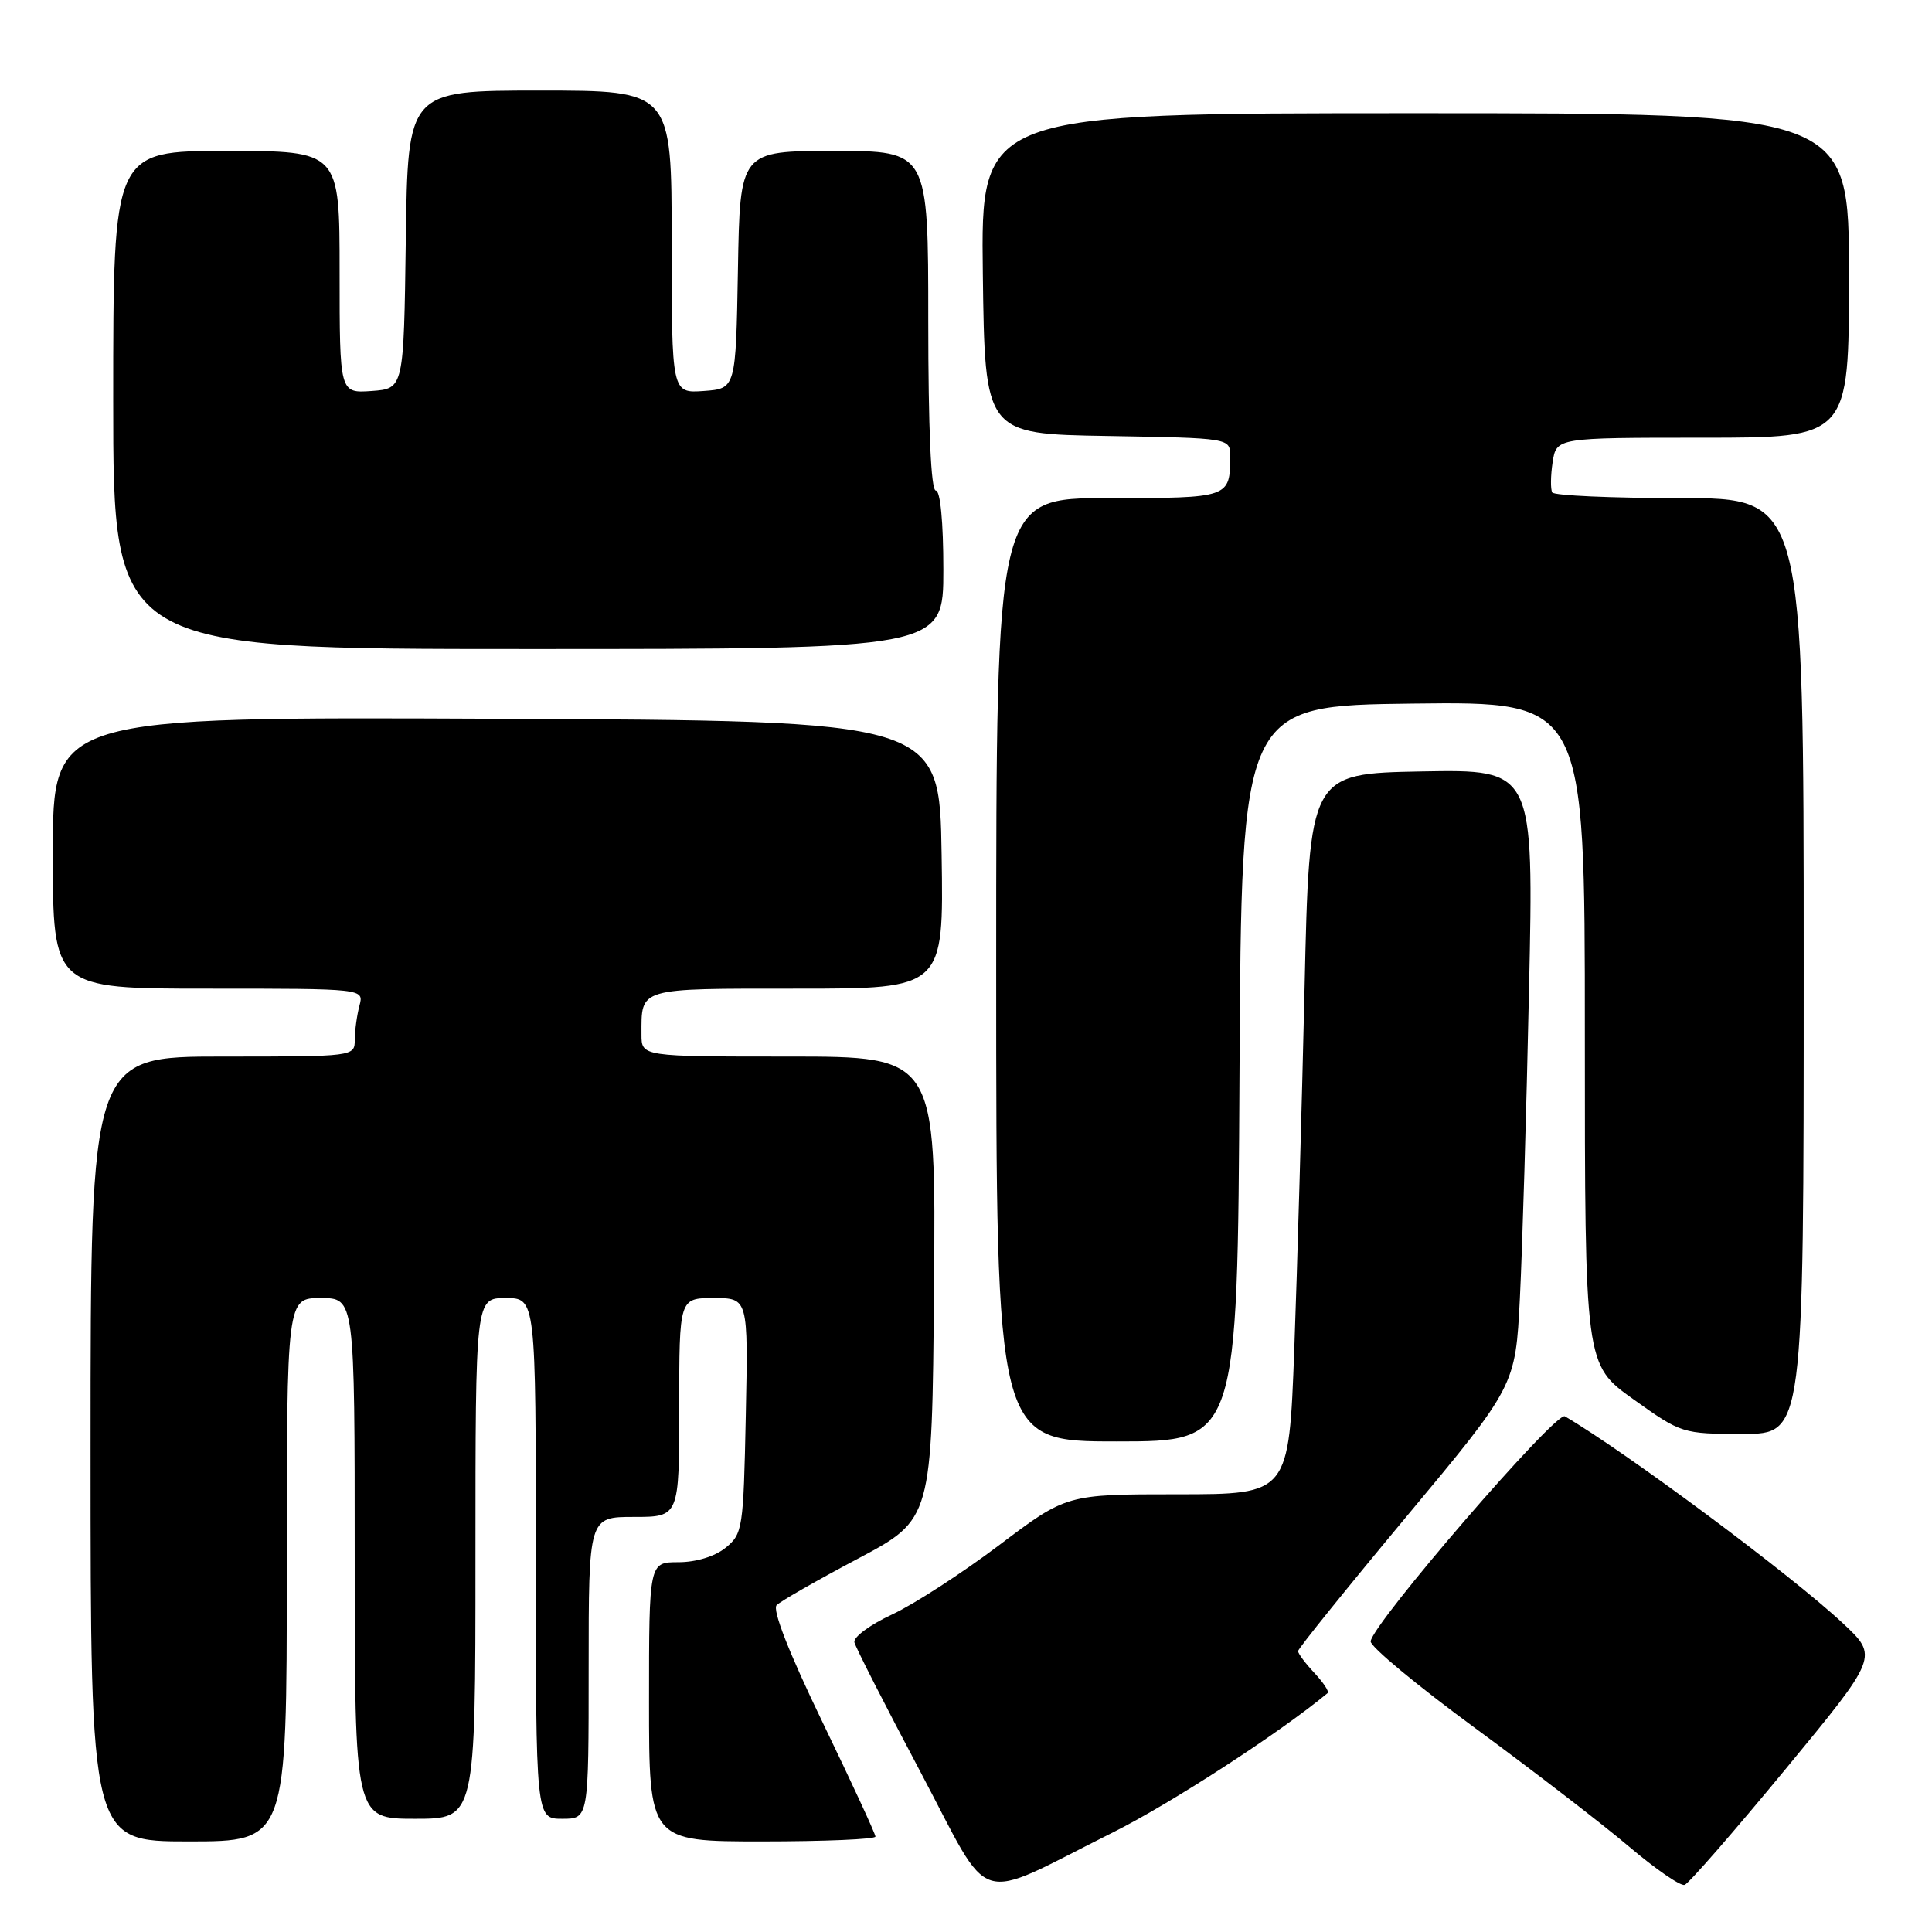<?xml version="1.0" encoding="UTF-8" standalone="no"?>
<!DOCTYPE svg PUBLIC "-//W3C//DTD SVG 1.1//EN" "http://www.w3.org/Graphics/SVG/1.1/DTD/svg11.dtd" >
<svg xmlns="http://www.w3.org/2000/svg" xmlns:xlink="http://www.w3.org/1999/xlink" version="1.1" viewBox="0 0 256 256">
 <g >
 <path fill="currentColor"
d=" M 147.48 242.80 C 155.13 238.98 169.61 229.59 175.92 224.34 C 176.15 224.15 175.36 222.95 174.17 221.68 C 172.98 220.41 172.00 219.11 172.00 218.78 C 172.00 218.46 178.48 210.42 186.40 200.91 C 200.80 183.63 200.80 183.63 201.39 172.06 C 201.71 165.70 202.26 147.33 202.60 131.22 C 203.24 101.95 203.24 101.95 188.37 102.22 C 173.50 102.50 173.50 102.50 172.86 131.00 C 172.50 146.68 171.89 168.16 171.50 178.75 C 170.78 198.00 170.78 198.00 156.05 198.00 C 141.32 198.00 141.32 198.00 132.38 204.75 C 127.46 208.46 121.07 212.60 118.18 213.94 C 115.29 215.28 113.06 216.93 113.21 217.61 C 113.37 218.29 117.31 226.01 121.96 234.78 C 131.66 253.08 128.73 252.16 147.48 242.80 Z  M 236.56 234.46 C 248.90 219.50 248.90 219.50 244.20 215.10 C 237.35 208.69 215.52 192.45 207.35 187.67 C 206.15 186.98 181.84 215.15 181.62 217.49 C 181.55 218.17 187.80 223.36 195.50 229.01 C 203.19 234.66 212.36 241.72 215.86 244.69 C 219.36 247.66 222.67 249.94 223.22 249.76 C 223.77 249.58 229.77 242.69 236.56 234.46 Z  M 38.00 208.00 C 38.00 172.00 38.00 172.00 42.50 172.00 C 47.00 172.00 47.00 172.00 47.00 206.50 C 47.00 241.00 47.00 241.00 55.00 241.00 C 63.00 241.00 63.00 241.00 63.00 206.50 C 63.00 172.00 63.00 172.00 67.00 172.00 C 71.00 172.00 71.00 172.00 71.00 206.50 C 71.00 241.00 71.00 241.00 74.50 241.00 C 78.00 241.00 78.00 241.00 78.00 221.00 C 78.00 201.00 78.00 201.00 84.00 201.00 C 90.00 201.00 90.00 201.00 90.00 186.50 C 90.00 172.00 90.00 172.00 94.57 172.00 C 99.14 172.00 99.14 172.00 98.82 187.59 C 98.51 202.58 98.41 203.25 96.14 205.09 C 94.72 206.24 92.23 207.00 89.89 207.00 C 86.00 207.00 86.00 207.00 86.00 225.50 C 86.00 244.00 86.00 244.00 101.00 244.00 C 109.25 244.00 116.00 243.71 116.00 243.36 C 116.00 243.00 112.84 236.17 108.98 228.18 C 104.52 218.95 102.31 213.29 102.91 212.69 C 103.44 212.16 108.28 209.39 113.68 206.53 C 123.50 201.32 123.50 201.32 123.76 170.66 C 124.03 140.00 124.03 140.00 104.51 140.00 C 85.00 140.00 85.00 140.00 85.00 137.08 C 85.00 130.82 84.39 131.00 105.63 131.00 C 125.05 131.00 125.05 131.00 124.77 113.25 C 124.50 95.50 124.50 95.50 65.75 95.24 C 7.00 94.98 7.00 94.98 7.00 112.99 C 7.00 131.00 7.00 131.00 27.62 131.00 C 48.23 131.00 48.23 131.00 47.63 133.25 C 47.30 134.49 47.02 136.51 47.01 137.75 C 47.00 140.00 46.98 140.00 29.50 140.00 C 12.00 140.00 12.00 140.00 12.00 192.00 C 12.00 244.00 12.00 244.00 25.00 244.00 C 38.00 244.00 38.00 244.00 38.00 208.00 Z  M 164.24 142.25 C 164.50 93.50 164.50 93.50 187.25 93.23 C 210.00 92.96 210.00 92.96 210.00 136.89 C 210.00 180.82 210.00 180.82 216.43 185.41 C 222.79 189.95 222.94 190.00 230.93 190.00 C 239.00 190.00 239.00 190.00 239.00 128.00 C 239.00 66.00 239.00 66.00 222.56 66.00 C 213.52 66.00 205.92 65.66 205.68 65.25 C 205.44 64.84 205.46 63.04 205.73 61.25 C 206.23 58.00 206.23 58.00 225.61 58.00 C 245.00 58.00 245.00 58.00 245.00 36.50 C 245.00 15.00 245.00 15.00 187.48 15.00 C 129.96 15.00 129.96 15.00 130.23 36.25 C 130.50 57.50 130.50 57.50 146.75 57.77 C 163.00 58.05 163.00 58.05 163.00 60.44 C 163.00 65.98 162.95 66.00 146.89 66.00 C 132.00 66.00 132.00 66.00 132.00 128.50 C 132.00 191.00 132.00 191.00 147.99 191.00 C 163.98 191.00 163.98 191.00 164.24 142.25 Z  M 125.00 75.50 C 125.00 69.17 124.60 65.00 124.00 65.00 C 123.36 65.00 123.00 56.83 123.00 42.50 C 123.00 20.00 123.00 20.00 110.53 20.00 C 98.05 20.00 98.05 20.00 97.78 35.75 C 97.50 51.50 97.50 51.50 93.25 51.81 C 89.00 52.11 89.00 52.11 89.00 32.06 C 89.00 12.00 89.00 12.00 71.52 12.00 C 54.04 12.00 54.04 12.00 53.77 31.75 C 53.50 51.50 53.50 51.50 49.25 51.81 C 45.00 52.11 45.00 52.11 45.00 36.06 C 45.00 20.00 45.00 20.00 30.00 20.00 C 15.00 20.00 15.00 20.00 15.00 53.00 C 15.00 86.00 15.00 86.00 70.00 86.00 C 125.00 86.00 125.00 86.00 125.00 75.50 Z "/>
</g>
</svg>